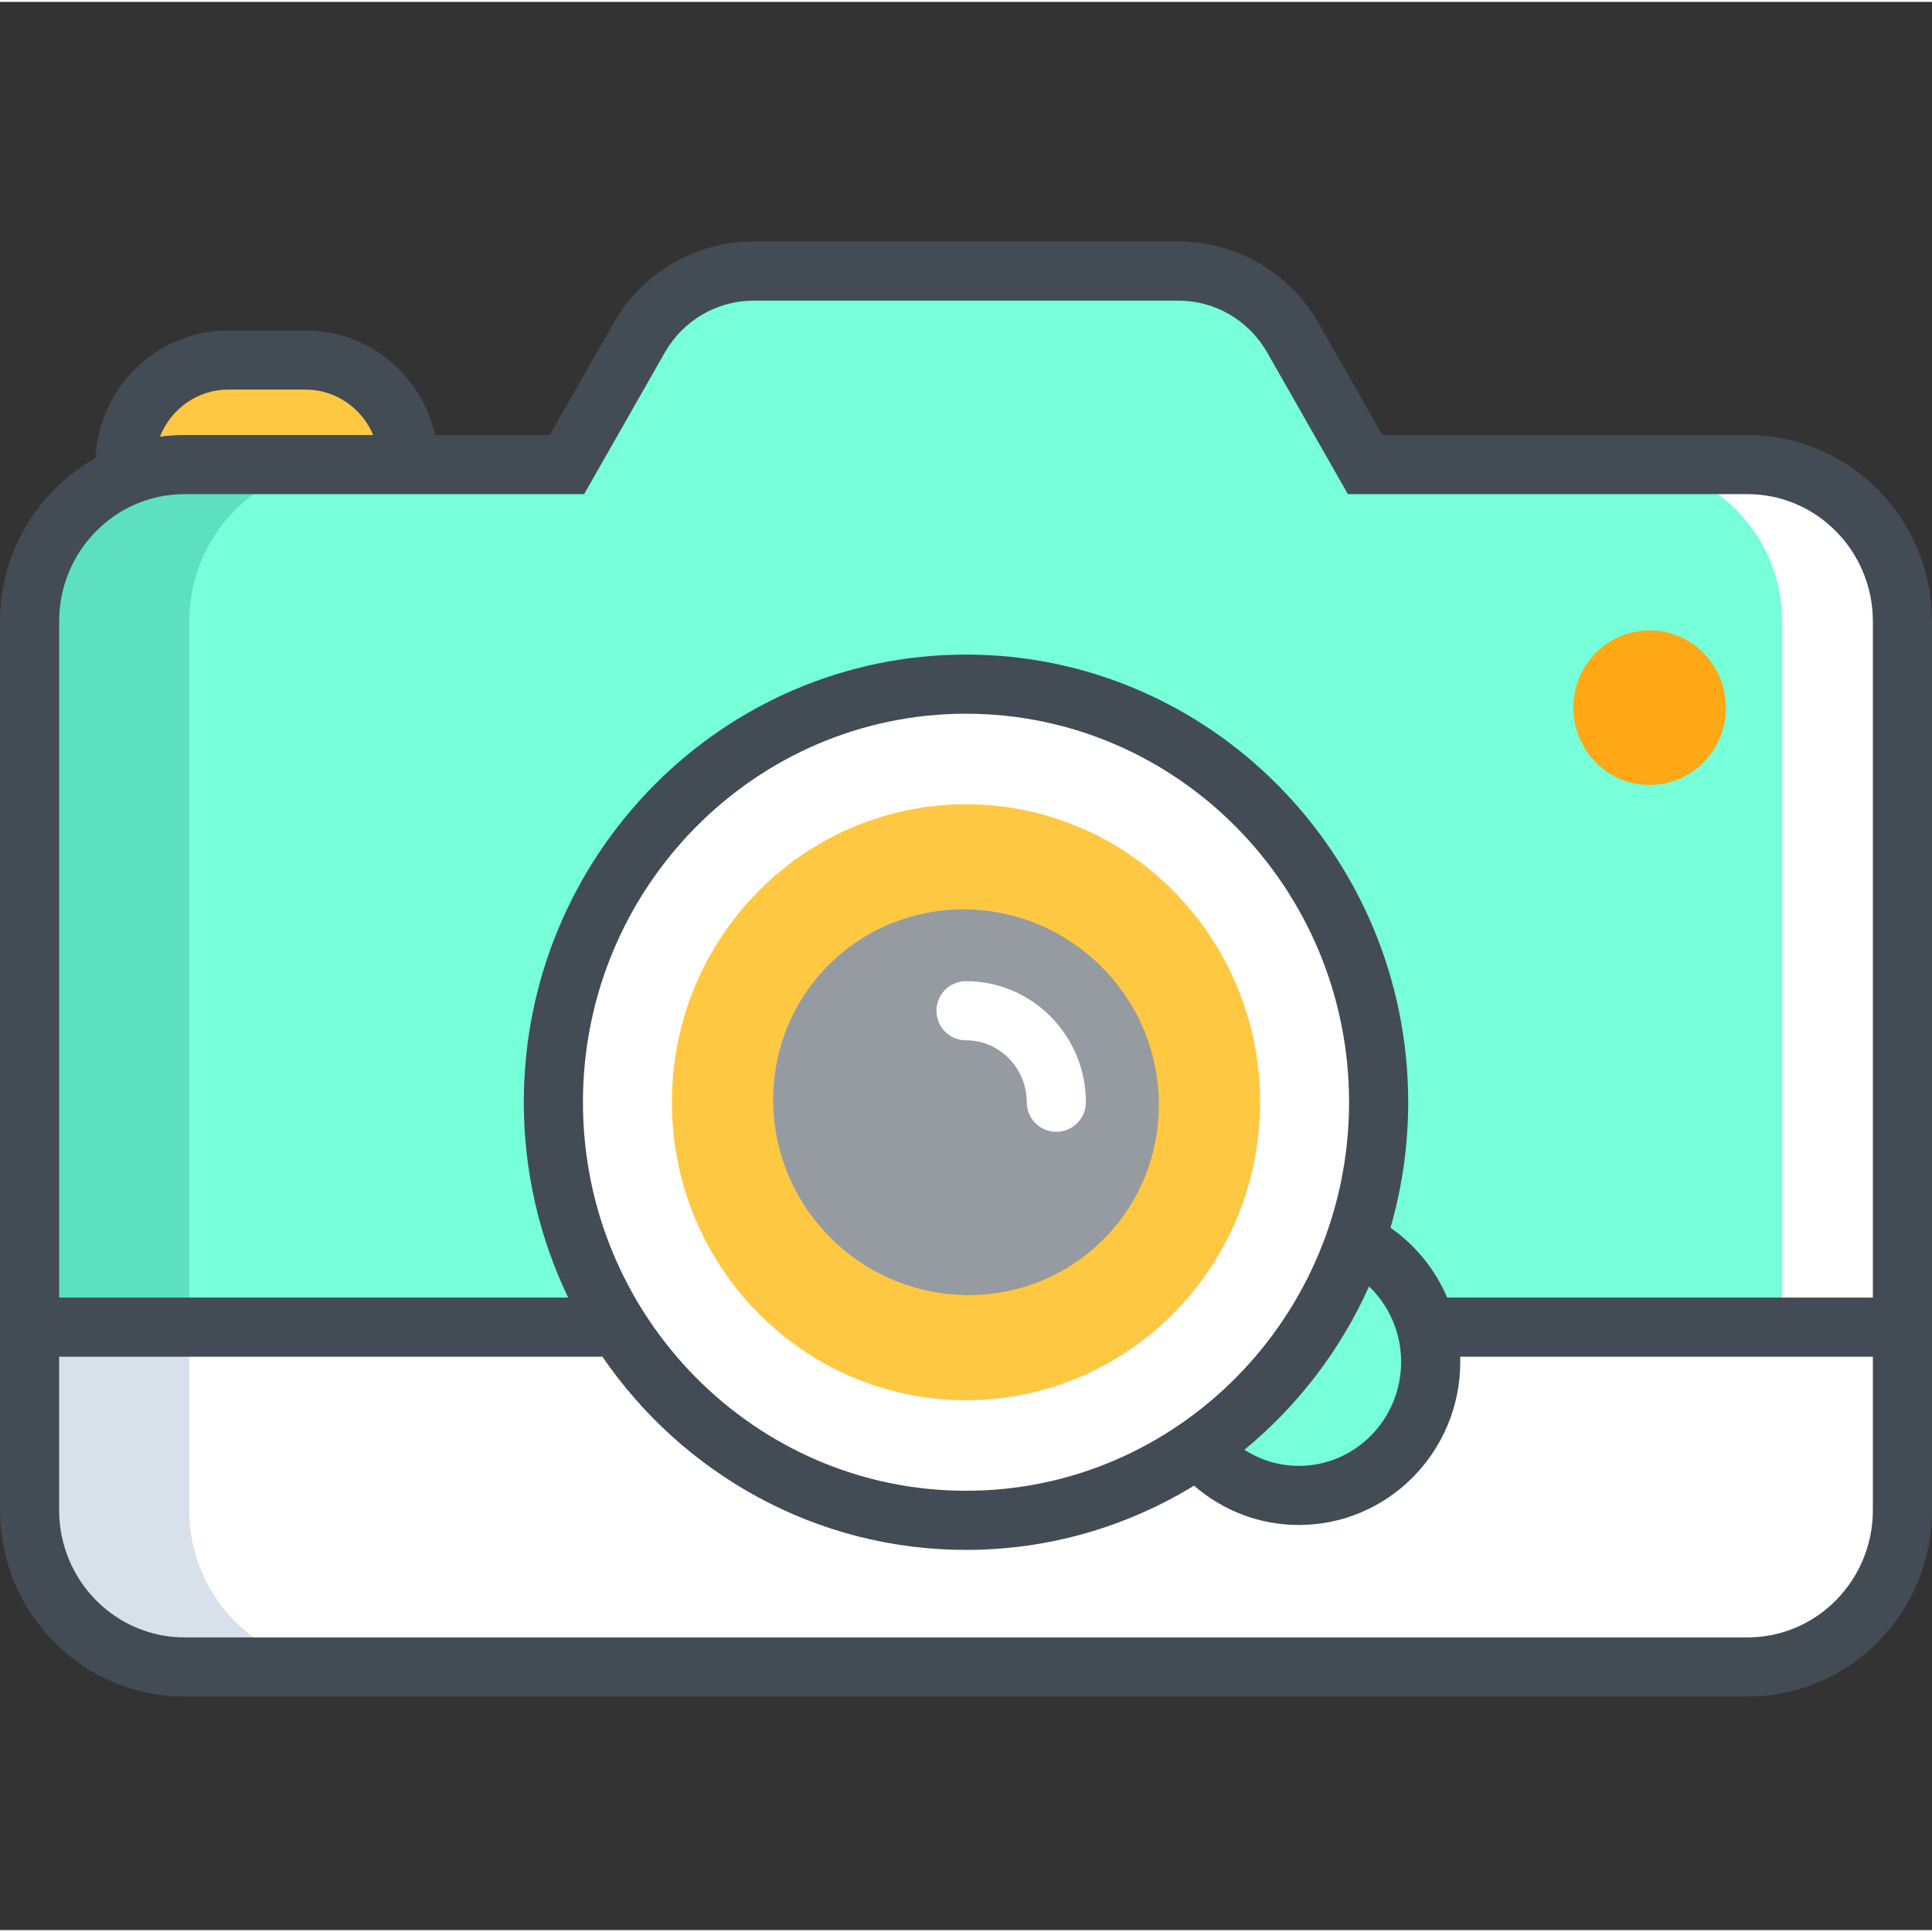 <svg height="512pt" viewBox="0 -63 512 511" width="512pt" xmlns="http://www.w3.org/2000/svg"><rect x="0" y="-63" width="512" height="511" fill="#333333" stroke="none"/><path d="m108.332 66.547c0 15.305-12.242 27.711-27.344 27.711h-20.512c-15.102 0-27.344-12.406-27.344-27.711v-6.926c0-15.305 12.242-27.711 27.344-27.711h20.512c15.102 0 27.344 12.406 27.344 27.711zm0 0" fill="#ffc843"/><path d="m463.145 59.621h-101.383l-19.133-33.578c-6.242-10.957-17.781-17.707-30.266-17.707h-112.727c-12.484 0-24.023 6.75-30.266 17.707l-19.133 33.578h-101.383c-22.652 0-41.02 18.609-41.02 41.562v235.516c0 22.957 18.367 41.562 41.02 41.562h414.289c22.652 0 41.02-18.609 41.02-41.562v-235.516c0-22.953-18.367-41.562-41.02-41.562zm0 0" fill="#76ffd9"/><path d="m7.836 288.207v48.496c0 22.953 18.367 41.562 41.02 41.562h414.289c22.652 0 41.02-18.609 41.02-41.562v-48.496zm0 0" fill="#fff"/><path d="m463.145 59.621h-31.871c22.656 0 41.02 18.609 41.02 41.562v235.516c0 22.957-18.363 41.562-41.02 41.562h31.871c22.652 0 41.02-18.609 41.02-41.562v-235.516c0-22.953-18.367-41.562-41.02-41.562zm0 0" fill="#fff"/><path d="m50.156 101.184c0-22.953 18.363-41.562 41.016-41.562h-42.316c-22.652 0-41.02 18.609-41.02 41.562v187.023h42.32zm0 0" fill="#5de0bf"/><path d="m50.156 336.699v-48.492h-42.32v48.492c0 22.957 18.367 41.562 41.02 41.562h42.316c-22.652.004-41.016-18.605-41.016-41.562zm0 0" fill="#d8e0ea"/><path d="m379.148 297.41c0-19.543-15.637-35.391-34.93-35.391-19.289 0-34.93 15.848-34.93 35.391 0 19.547 15.641 35.395 34.93 35.395 19.293 0 34.93-15.848 34.93-35.395zm0 0" fill="#76ffd9"/><path d="m365.352 228.609c0-61.195-48.957-110.801-109.352-110.801s-109.352 49.605-109.352 110.801c0 61.191 48.957 110.797 109.352 110.797s109.352-49.605 109.352-110.797zm0 0" fill="#fff"/><path d="m333.938 228.609c0-43.613-34.895-78.969-77.938-78.969s-77.938 35.355-77.938 78.969c0 43.609 34.895 78.965 77.938 78.965s77.938-35.355 77.938-78.965zm0 0" fill="#ffc843"/><path d="m220.098 264.512c20.094 20.094 52.457 20.309 72.289.477s19.617-52.195-.477-72.289c-20.09-20.094-52.457-20.305-72.289-.477-19.828 19.832-19.617 52.195.477 72.289zm0 0" fill="#969ba1"/><path d="m315.664 67.18c0 8.902-7.121 16.121-15.91 16.121h-87.508c-8.785 0-15.91-7.219-15.91-16.121v-8.062c0-8.902 7.121-16.121 15.91-16.121h87.508c8.785 0 15.91 7.219 15.91 16.121zm0 0" fill="#76ffd9"/><path d="m457.383 124.043c0-11.312-9.051-20.484-20.215-20.484-11.168 0-20.219 9.172-20.219 20.484s9.051 20.484 20.219 20.484c11.164 0 20.215-9.172 20.215-20.484zm0 0" fill="#ffa816"/><path d="m279.934 236.445c-4.328 0-7.836-3.512-7.836-7.836 0-9.051-7.223-16.414-16.098-16.414-4.328 0-7.836-3.508-7.836-7.836s3.508-7.836 7.836-7.836c17.52 0 31.77 14.391 31.77 32.086 0 4.324-3.508 7.836-7.836 7.836zm0 0" fill="#fff"/><path d="m463.145 51.785h-96.828l-16.875-29.621c-7.617-13.363-21.824-21.664-37.078-21.664h-112.727c-15.258 0-29.461 8.301-37.074 21.664l-16.879 29.621h-30.387c-3.543-15.84-17.574-27.711-34.309-27.711h-20.512c-18.828 0-34.246 15.023-35.141 33.824-15.086 8.418-25.336 24.66-25.336 43.285v235.52c0 27.238 21.918 49.398 48.855 49.398h414.289c26.938 0 48.855-22.16 48.855-49.398v-235.52c0-27.238-21.918-49.398-48.855-49.398zm-402.668-12.035h20.512c8.023 0 14.93 4.965 17.918 12.035h-50.051c-2.195 0-4.352.16-6.473.445 2.887-7.305 9.902-12.48 18.094-12.48zm435.852 296.949c0 18.598-14.887 33.727-33.184 33.727h-414.289c-18.297 0-33.184-15.129-33.184-33.727v-40.656h143.973c21.172 30.914 56.465 51.199 96.355 51.199 22.094 0 42.777-6.223 60.434-17.027 7.477 6.484 17.18 10.426 27.785 10.426 23.582 0 42.766-19.395 42.766-43.23 0-.457-.008-.914-.023-1.367h109.367zm-240.328-5.129c-55.977 0-101.516-46.188-101.516-102.961s45.539-102.965 101.516-102.965 101.516 46.191 101.516 102.965-45.539 102.961-101.516 102.961zm106.809-54.16c5.227 5.023 8.504 12.125 8.504 20 0 15.195-12.152 27.559-27.094 27.559-5.305 0-10.254-1.57-14.434-4.266 14.07-11.574 25.453-26.379 33.023-43.293zm133.52 2.961h-112.809c-3.199-7.504-8.449-13.91-15.023-18.512 3.047-10.555 4.691-21.711 4.691-33.25 0-65.418-52.57-118.637-117.188-118.637s-117.188 53.219-117.188 118.637c0 18.547 4.23 36.109 11.758 51.762h-134.898v-179.188c0-18.598 14.887-33.727 33.184-33.727h105.938l21.387-37.531c4.832-8.484 13.82-13.75 23.457-13.75h112.727c9.637 0 18.625 5.27 23.457 13.75l21.387 37.531h105.938c18.297 0 33.184 15.129 33.184 33.727zm0 0" fill="#434c54"/></svg>